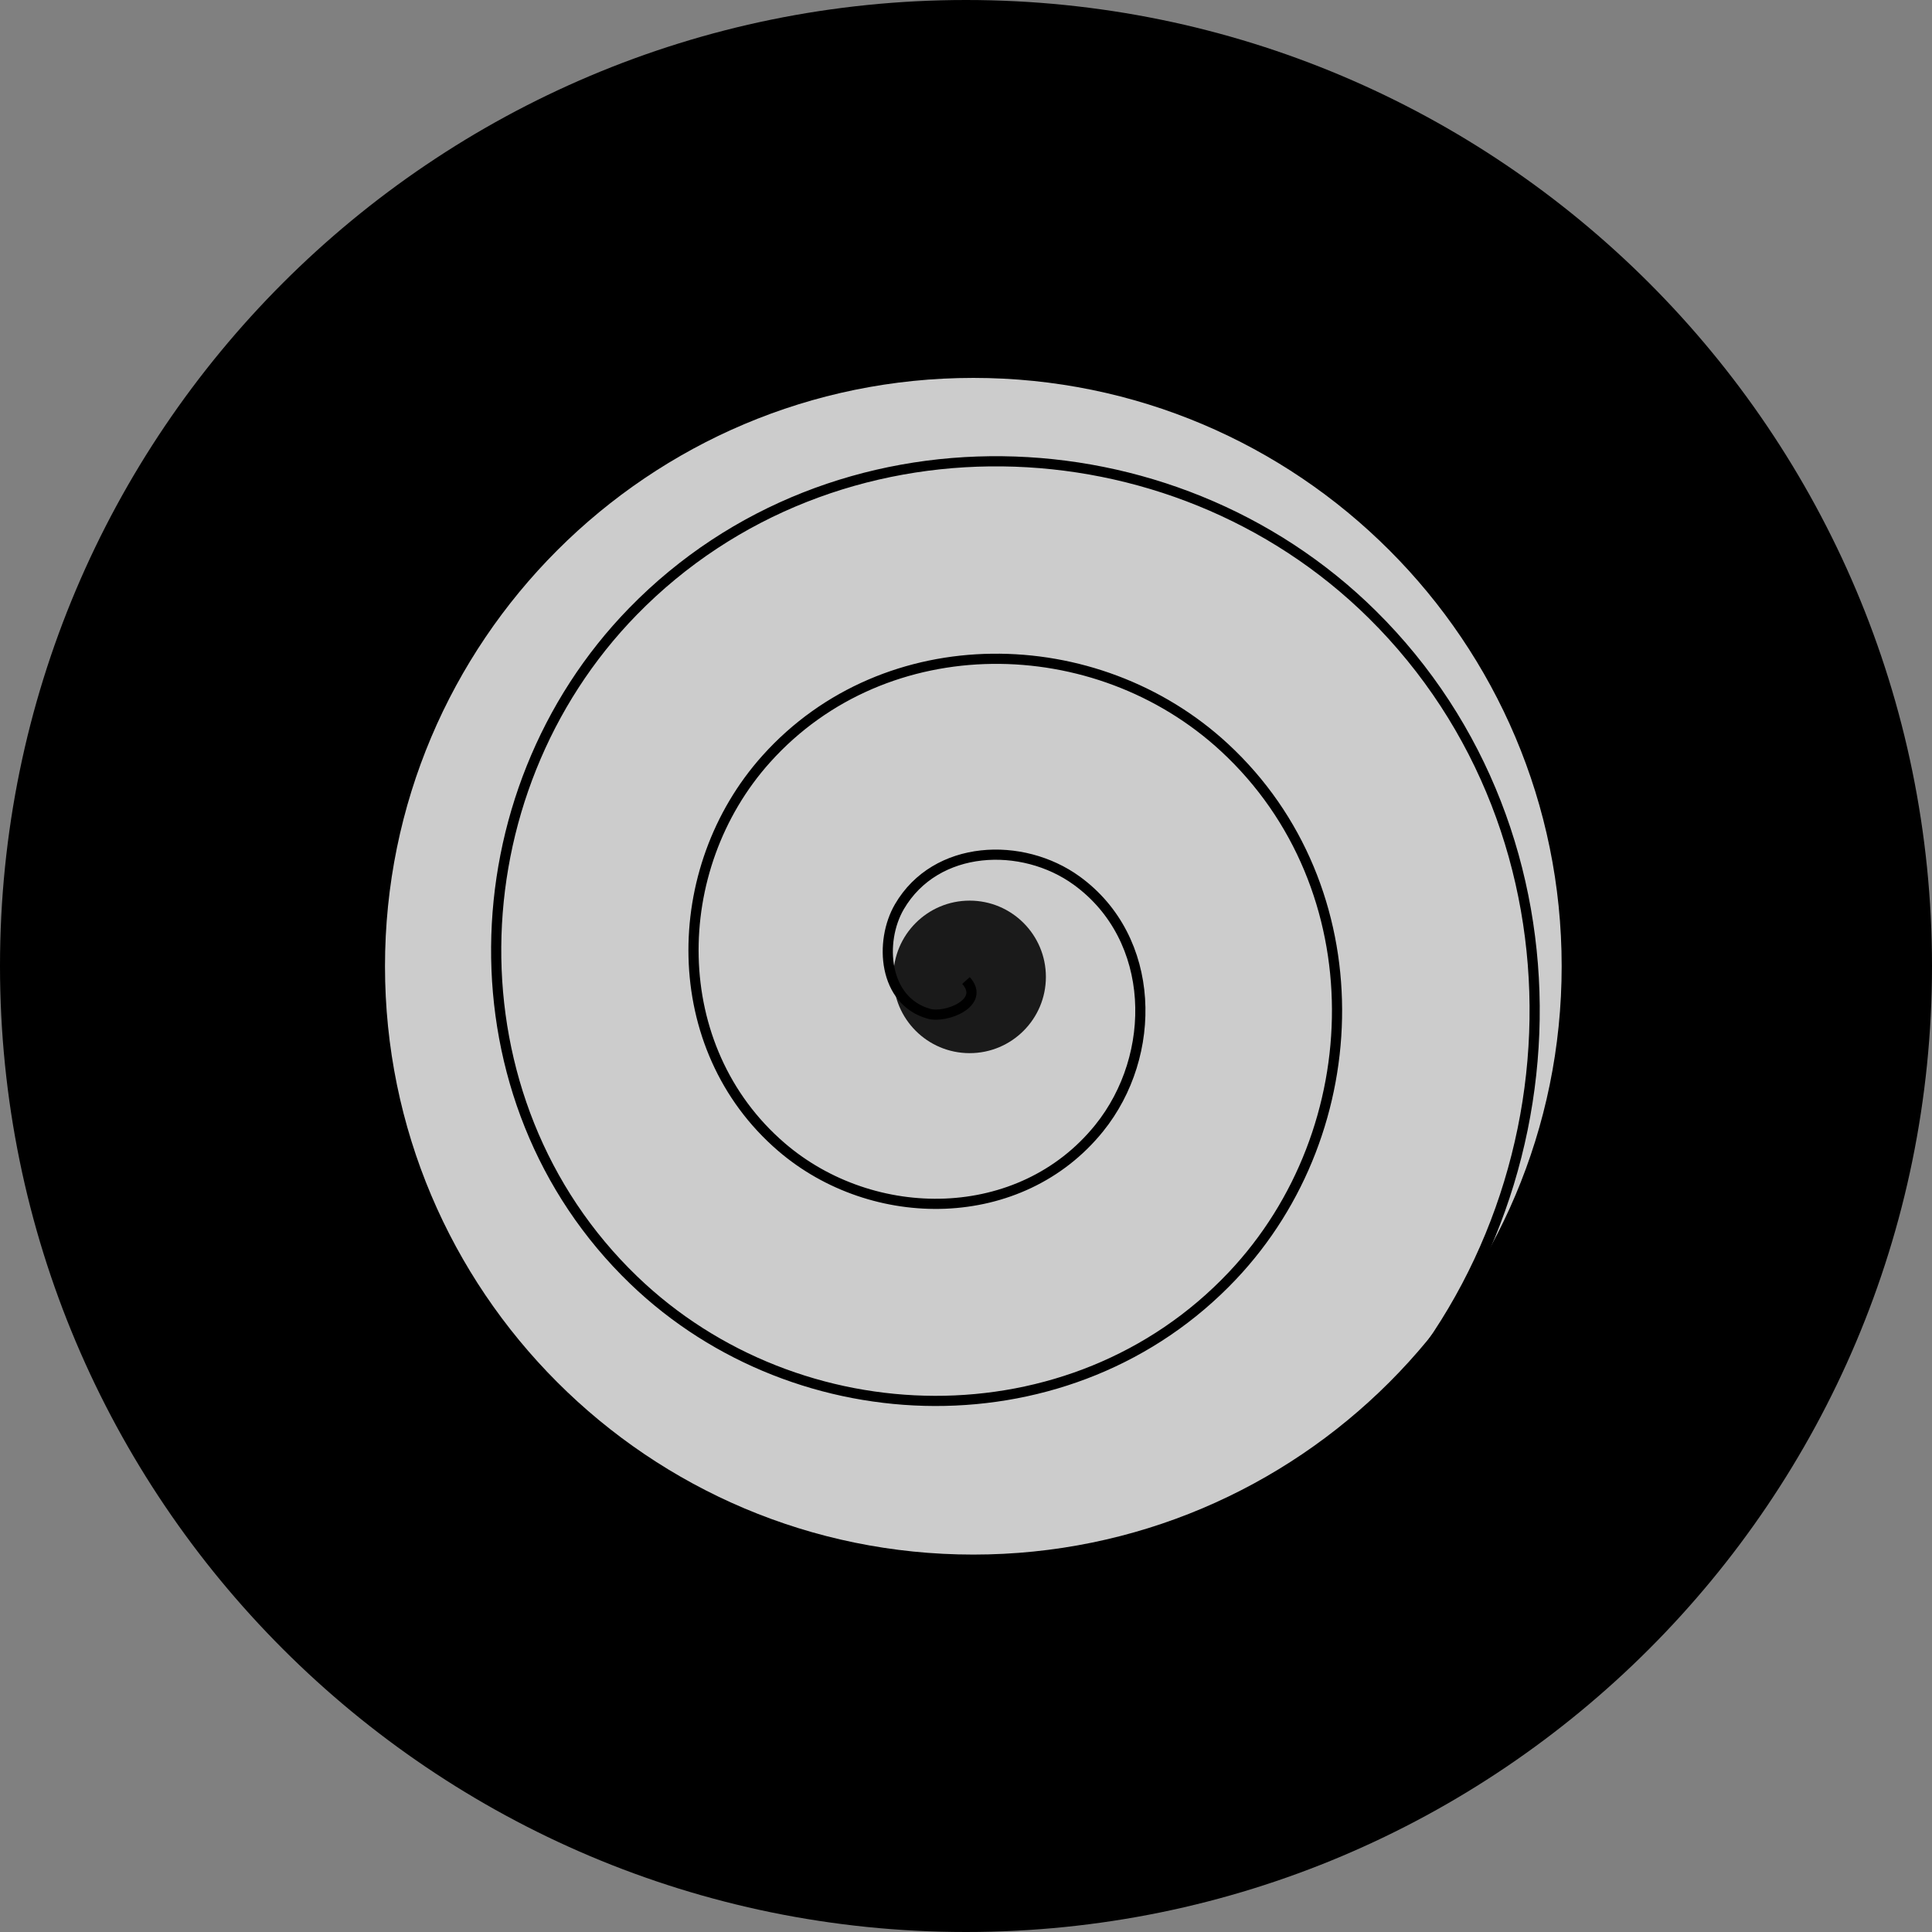 <?xml version="1.0" encoding="UTF-8" standalone="no"?>
<!-- Created with Inkscape (http://www.inkscape.org/) -->

<svg
   xmlns:dc="http://purl.org/dc/elements/1.1/"
   xmlns:cc="http://creativecommons.org/ns#"
   xmlns:rdf="http://www.w3.org/1999/02/22-rdf-syntax-ns#"
   xmlns:svg="http://www.w3.org/2000/svg"
   xmlns="http://www.w3.org/2000/svg"
   xmlns:sodipodi="http://sodipodi.sourceforge.net/DTD/sodipodi-0.dtd"
   xmlns:inkscape="http://www.inkscape.org/namespaces/inkscape"
   width="190"
   height="190"
   id="svg4565"
   version="1.1"
   inkscape:version="0.48.4 r9939"
   sodipodi:docname="sparkle.svg">
  <rect width="100%" height="100%" fill="#808080" stroke="none"/>
  <defs
     id="defs4567" />
  <sodipodi:namedview
     id="base"
     pagecolor="#ffffff"
     bordercolor="#666666"
     borderopacity="1.0"
     inkscape:pageopacity="0.0"
     inkscape:pageshadow="2"
     inkscape:zoom="1.4"
     inkscape:cx="221.15141"
     inkscape:cy="114.87259"
     inkscape:document-units="px"
     inkscape:current-layer="layer1"
     showgrid="false"
     fit-margin-top="0"
     fit-margin-left="0"
     fit-margin-right="0"
     fit-margin-bottom="0"
     inkscape:window-width="1366"
     inkscape:window-height="715"
     inkscape:window-x="-8"
     inkscape:window-y="-8"
     inkscape:window-maximized="1" />
  <g
     inkscape:label="Layer 1"
     inkscape:groupmode="layer"
     id="layer1"
     transform="translate(-120,-676.648)">
    <path
       sodipodi:type="arc"
       style="fill:#000000;fill-opacity:1"
       id="path4573"
       sodipodi:cx="215"
       sodipodi:cy="771.64789"
       sodipodi:rx="95"
       sodipodi:ry="95"
       d="m 310,771.648 c 0,52.467 -42.533,95 -95,95 -52.467,0 -95,-42.533 -95,-95 0,-52.467 42.533,-95 95,-95 52.467,0 95,42.533 95,95 z" />
    <path
       sodipodi:type="arc"
       style="fill:#cccccc;fill-opacity:1"
       id="path4577"
       sodipodi:cx="231.78572"
       sodipodi:cy="783.43359"
       sodipodi:rx="71.785713"
       sodipodi:ry="71.785713"
       d="m 303.571,783.434 c 0,39.646 -32.14,71.786 -71.786,71.786 -39.646,0 -71.786,-32.14 -71.786,-71.786 0,-39.646 32.14,-71.786 71.786,-71.786 39.646,0 71.786,32.14 71.786,71.786 z"
       transform="matrix(0.806,0,0,0.806,28.902,140.224)" />
    <path
       sodipodi:type="arc"
       style="fill:#1a1a1a;fill-opacity:1"
       id="path4579"
       sodipodi:cx="214.64285"
       sodipodi:cy="774.14789"
       sodipodi:rx="7.5"
       sodipodi:ry="7.5"
       d="m 222.143,774.148 c 0,4.142 -3.358,7.5 -7.5,7.5 -4.142,0 -7.5,-3.358 -7.5,-7.5 0,-4.142 3.358,-7.5 7.5,-7.5 4.142,0 7.5,3.358 7.5,7.5 z"
       transform="translate(0.714,-1.429)" />
    <path
       sodipodi:type="spiral"
       style="fill:none;stroke:#000000;stroke-width:1px;stroke-linecap:butt;stroke-linejoin:miter;stroke-opacity:1"
       id="path4597"
       sodipodi:cx="215"
       sodipodi:cy="773.07648"
       sodipodi:expansion="1"
       sodipodi:revolution="3"
       sodipodi:radius="58.667168"
       sodipodi:argument="-18.01248"
       sodipodi:t0="0"
       d="m 215,773.076 c 1.97,2.185 -1.973,3.733 -3.631,3.274 -4.493,-1.244 -4.922,-7.104 -2.917,-10.536 3.588,-6.139 12.096,-6.44 17.44,-2.56 7.843,5.694 8.006,17.157 2.202,24.345 -7.735,9.581 -22.243,9.594 -31.25,1.845 -11.334,-9.751 -11.192,-27.341 -1.488,-38.155 11.753,-13.097 32.446,-12.797 45.06,-1.131 14.865,13.748 14.406,37.554 0.774,51.964 -15.739,16.637 -42.666,16.017 -58.869,0.417 -18.411,-17.726 -17.631,-47.779 -0.059,-65.774 19.712,-20.187 52.894,-19.245 72.679,0.298 21.964,21.697 20.861,58.01 -0.655,79.583" />
    <path
       sodipodi:type="star"
       style="fill:#e9fb77;fill-opacity:1"
       id="path4615"
       sodipodi:sides="5"
       sodipodi:cx="501.42856"
       sodipodi:cy="693.07648"
       sodipodi:r1="61.532303"
       sodipodi:r2="19.830503"
       sodipodi:arg1="1.5127222"
       sodipodi:arg2="1.8166945"
       inkscape:flatsided="false"
       inkscape:rounded="0"
       inkscape:randomized="0"
       d="m 505,754.505 -8.399,-42.195 -52.491,3.145 37.534,-21.026 -19.212,-48.95 31.596,29.2 40.618,-33.398 -18.007,39.073 44.315,28.309 -42.725,-5.051 z"
       inkscape:transform-center-x="2.7834064"
       inkscape:transform-center-y="-2.7834064" />
  </g>
</svg>
